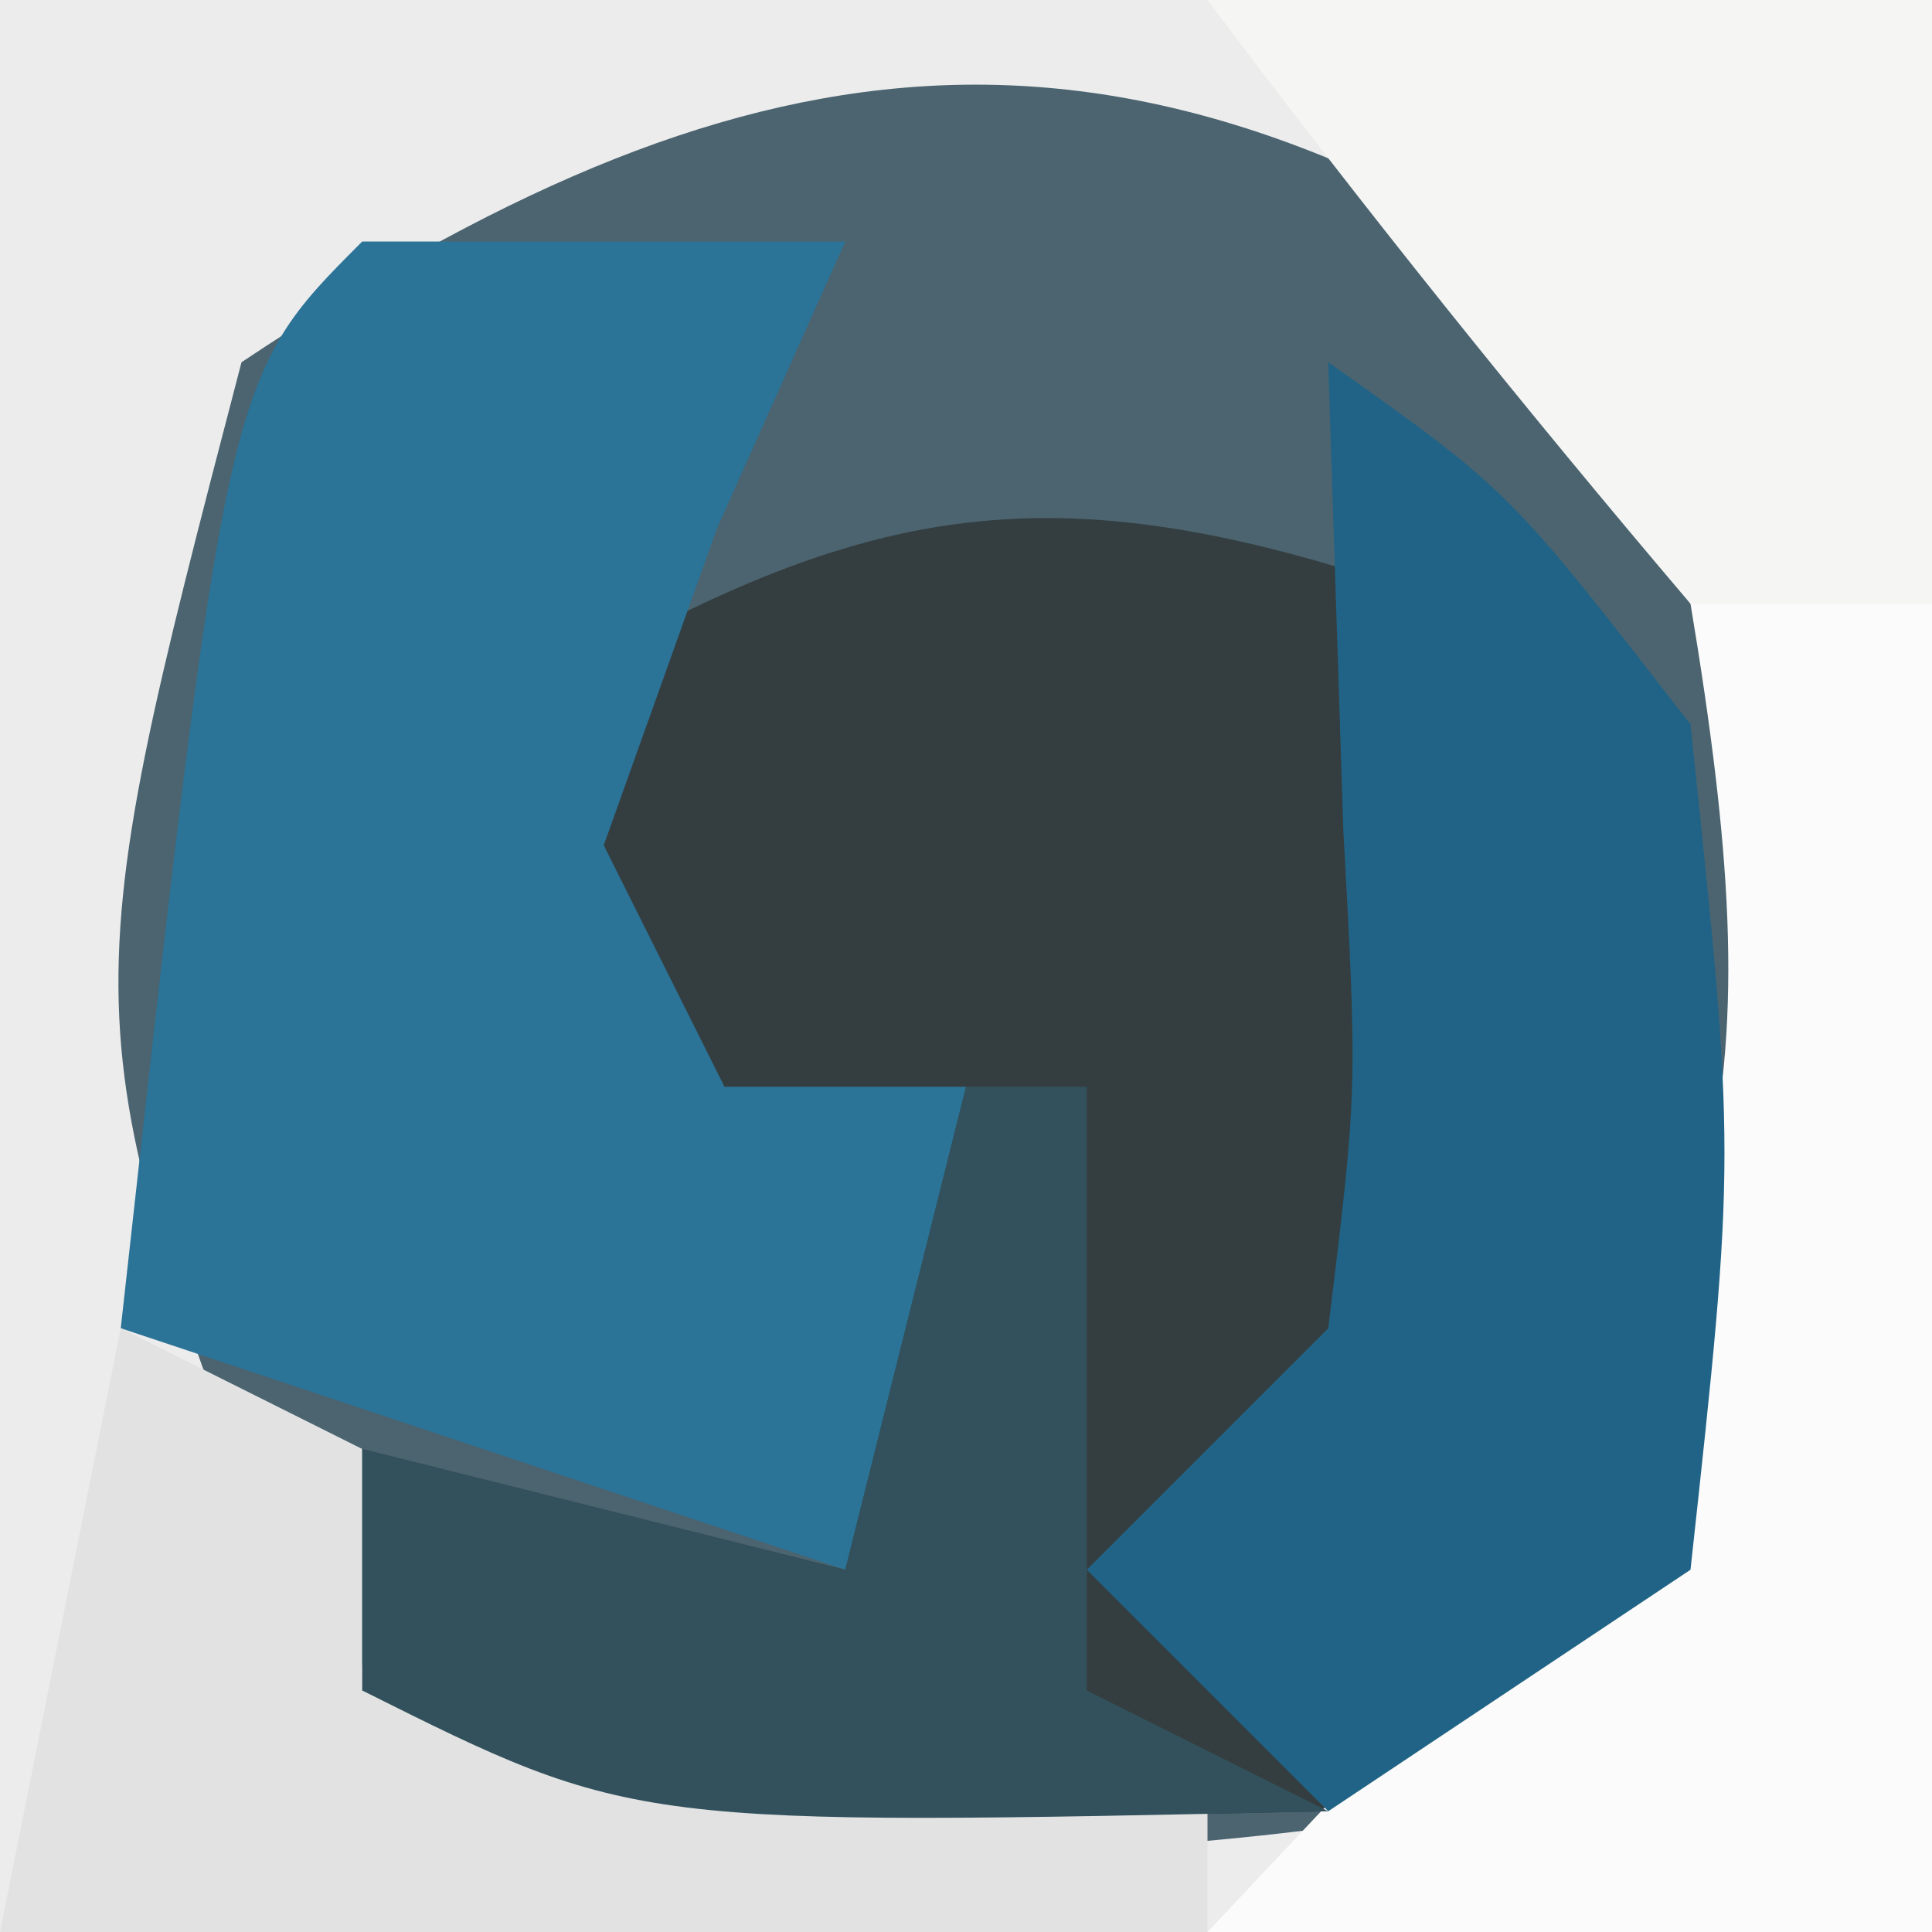 <?xml version="1.0" encoding="UTF-8"?>
<svg version="1.1" xmlns="http://www.w3.org/2000/svg" width="16" height="16">
<rect width="100%" height="100%" fill="#808080" stroke="none"/>
<path d="M0 0 C5.28 0 10.56 0 16 0 C16 5.28 16 10.56 16 16 C10.72 16 5.44 16 0 16 C0 10.72 0 5.44 0 0 Z " fill="#4B6470" transform="translate(0,0)"/>
<path d="M0 0 C5.28 0 10.56 0 16 0 C16 5.28 16 10.56 16 16 C10.72 16 5.44 16 0 16 C0 10.72 0 5.44 0 0 Z M2 3 C0.567 8.488 0.567 8.488 2.5 13.5 C5.912 15.547 8.091 15.569 12 15 C14.625 12.798 14.945 11.38 15.438 8 C15.216 4.942 15.216 4.942 13.375 2.625 C9.19 -0.238 6.1 0.267 2 3 Z " fill="#ECECEC" transform="translate(0,0)"/>
<path d="M0 0 C0.125 2.875 0.125 2.875 0 6 C-0.66 6.66 -1.32 7.32 -2 8 C-1.67 8.66 -1.34 9.32 -1 10 C-6.75 10.125 -6.75 10.125 -9 9 C-9 8.34 -9 7.68 -9 7 C-7.68 7.33 -6.36 7.66 -5 8 C-4.67 6.68 -4.34 5.36 -4 4 C-4.99 4.33 -5.98 4.66 -7 5 C-7.33 3.68 -7.66 2.36 -8 1 C-4.933 -0.862 -3.403 -1.215 0 0 Z " fill="#343E40" transform="translate(12,5)"/>
<path d="M0 0 C1.32 0 2.64 0 4 0 C3.649 0.784 3.299 1.567 2.938 2.375 C2.628 3.241 2.319 4.107 2 5 C2.33 5.66 2.66 6.32 3 7 C3.66 7 4.32 7 5 7 C4.67 8.32 4.34 9.64 4 11 C2.02 10.34 0.04 9.68 -2 9 C-1.125 1.125 -1.125 1.125 0 0 Z " fill="#2B7397" transform="translate(3,2)"/>
<path d="M0 0 C1.98 0 3.96 0 6 0 C6 5.28 6 10.56 6 16 C4.02 16 2.04 16 0 16 C0.66 15.299 1.32 14.598 2 13.875 C4.365 10.475 4.676 9.054 4 5 C2.122 2.151 2.122 2.151 0 0 Z " fill="#FBFBFB" transform="translate(10,0)"/>
<path d="M0 0 C1.5 1.062 1.5 1.062 3 3 C3.375 6.562 3.375 6.562 3 10 C2.01 10.66 1.02 11.32 0 12 C-0.66 11.34 -1.32 10.68 -2 10 C-1.34 9.34 -0.68 8.68 0 8 C0.242 6.019 0.242 6.019 0.125 3.875 C0.063 1.957 0.063 1.957 0 0 Z " fill="#206386" transform="translate(11,3)"/>
<path d="M0 0 C0.66 0.33 1.32 0.66 2 1 C2 1.66 2 2.32 2 3 C4.31 3.33 6.62 3.66 9 4 C9 4.33 9 4.66 9 5 C5.7 5 2.4 5 -1 5 C-0.67 3.35 -0.34 1.7 0 0 Z " fill="#E2E2E2" transform="translate(1,11)"/>
<path d="M0 0 C0.33 0 0.66 0 1 0 C1 1.65 1 3.3 1 5 C1.66 5.33 2.32 5.66 3 6 C-2.75 6.125 -2.75 6.125 -5 5 C-5 4.34 -5 3.68 -5 3 C-3.68 3.33 -2.36 3.66 -1 4 C-0.67 2.68 -0.34 1.36 0 0 Z " fill="#32515D" transform="translate(8,9)"/>
<path d="M0 0 C1.98 0 3.96 0 6 0 C6 1.65 6 3.3 6 5 C5.34 5 4.68 5 4 5 C2.618 3.374 1.281 1.707 0 0 Z " fill="#F5F5F4" transform="translate(10,0)"/>
</svg>
